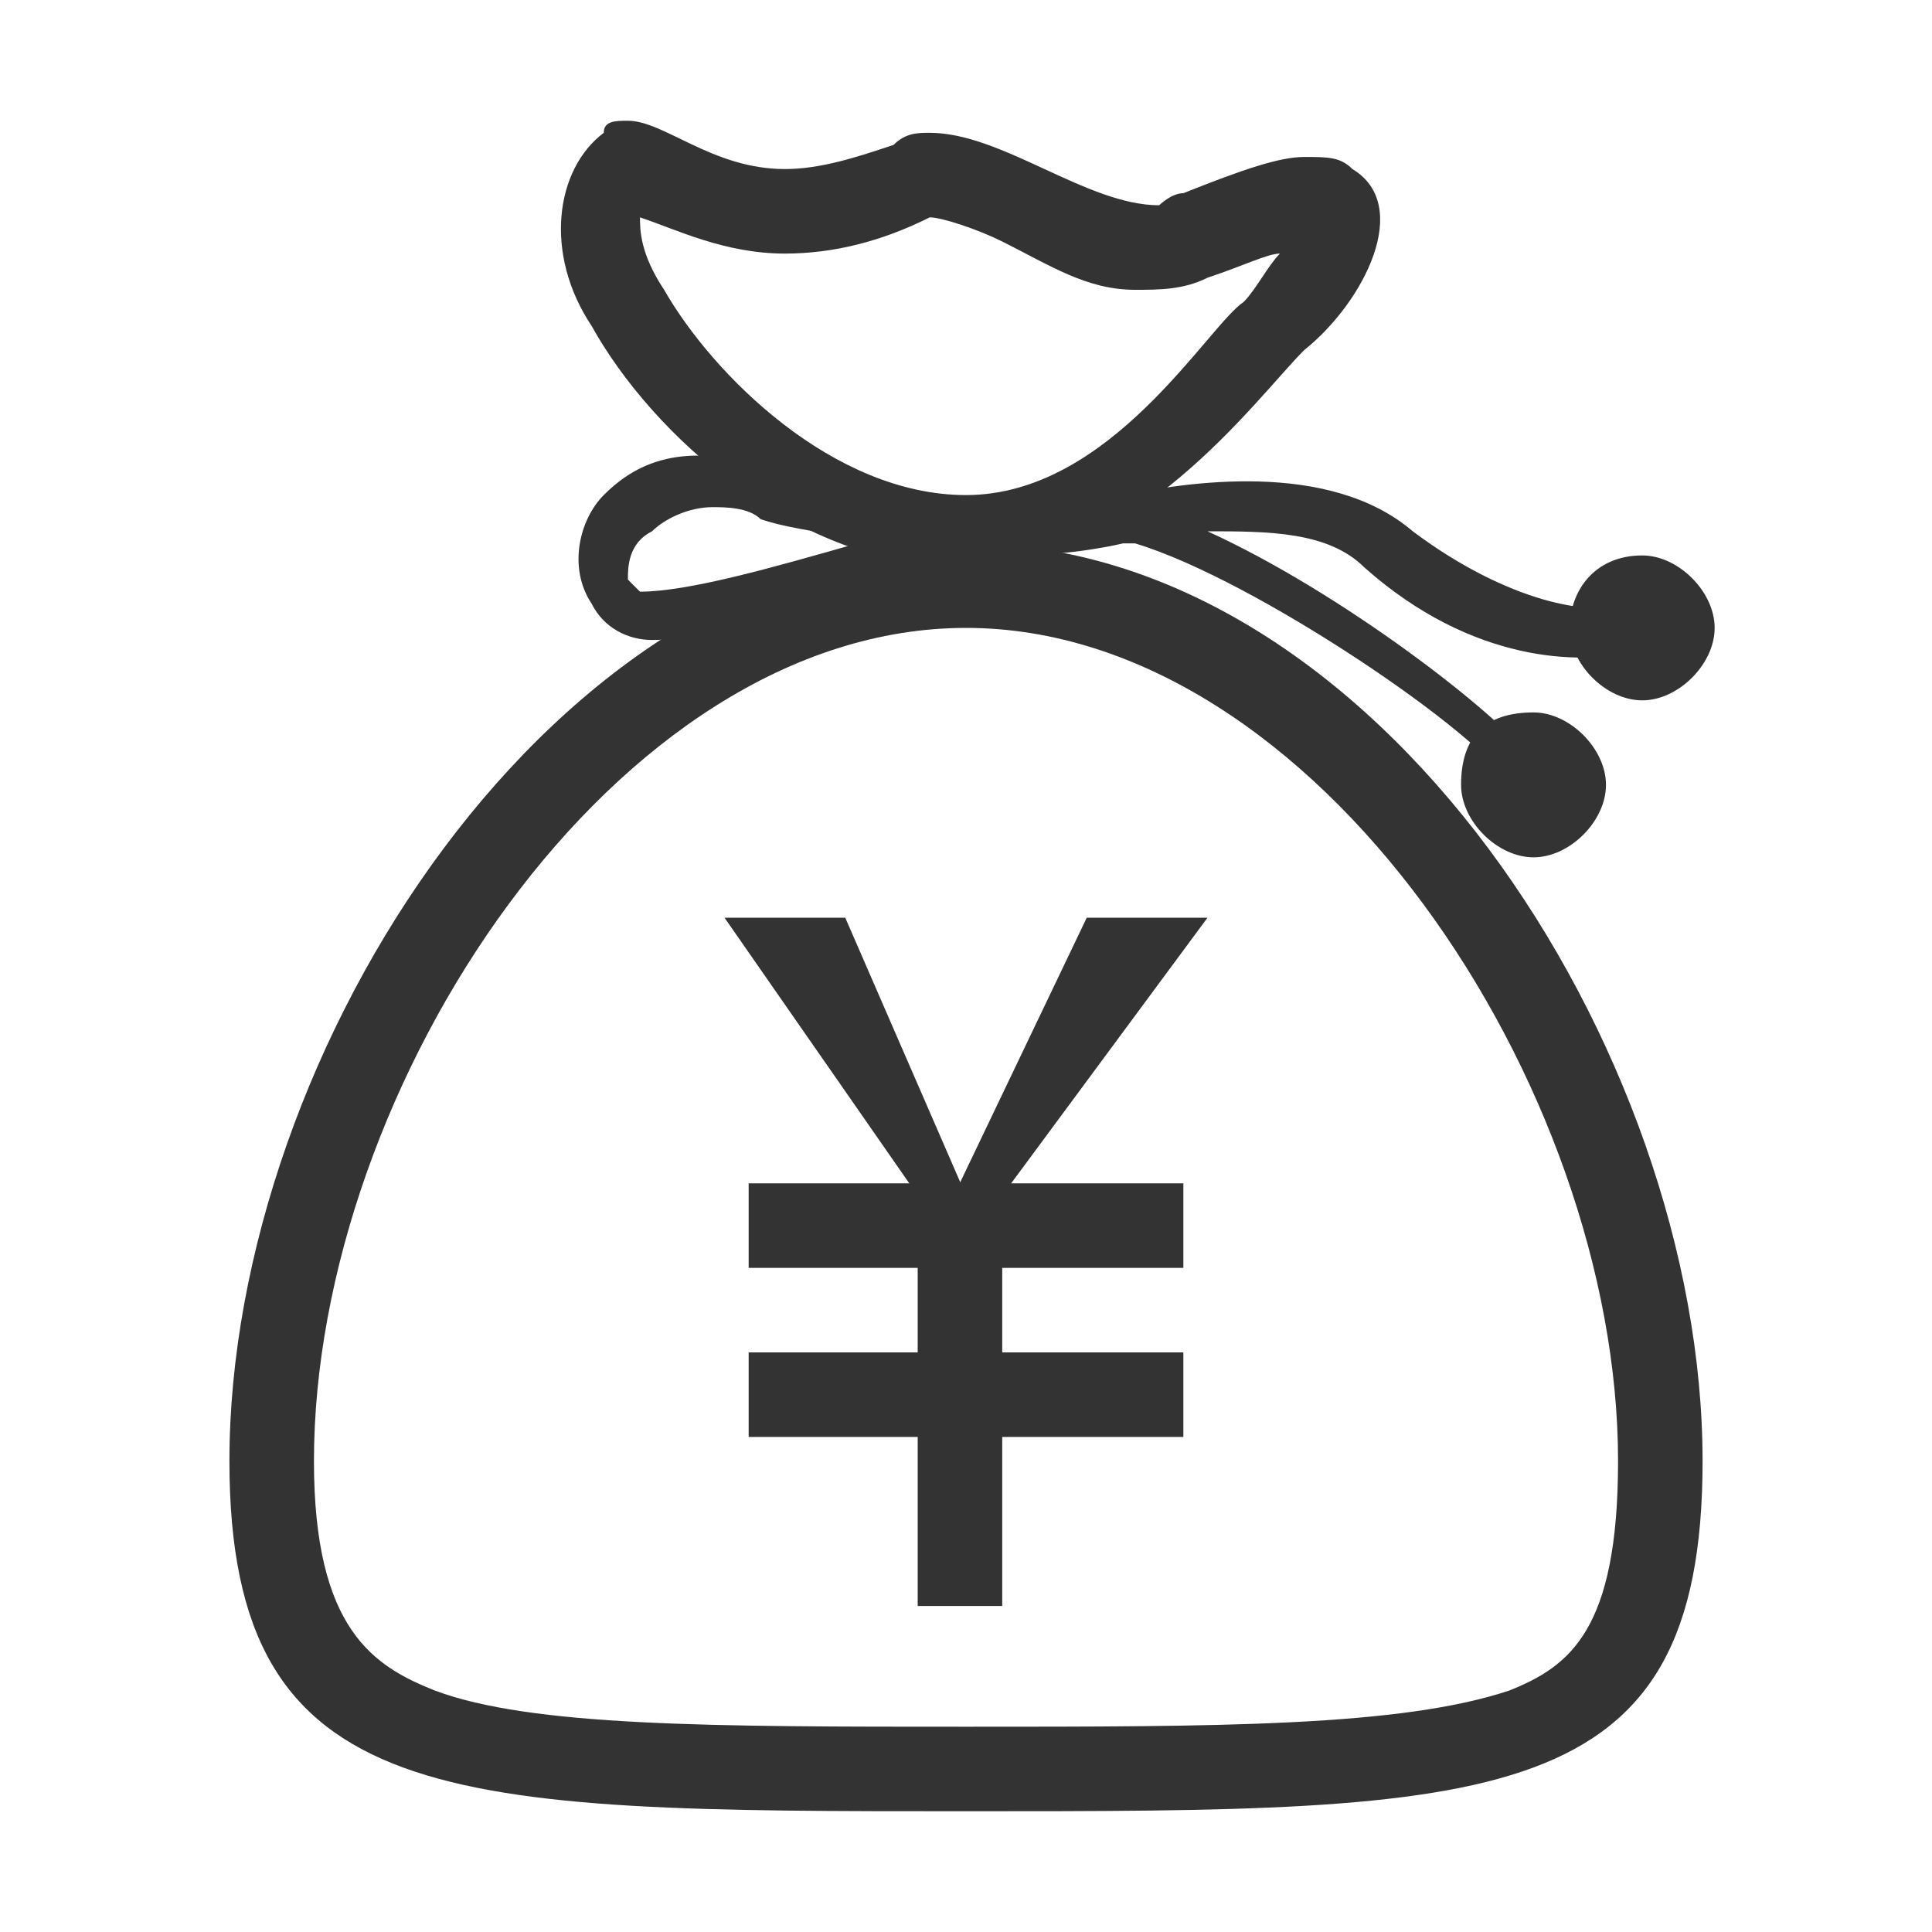 <?xml version="1.0" standalone="no"?><!DOCTYPE svg PUBLIC "-//W3C//DTD SVG 1.1//EN" "http://www.w3.org/Graphics/SVG/1.1/DTD/svg11.dtd"><svg t="1609911151685" class="icon" viewBox="0 0 1024 1024" version="1.1" xmlns="http://www.w3.org/2000/svg" p-id="3999" xmlns:xlink="http://www.w3.org/1999/xlink" width="200" height="200"><defs><style type="text/css"></style></defs><path d="M339.2 115.2c19.2 6.4 44.8 19.2 76.8 19.2 25.6 0 51.2-6.4 76.8-19.2 6.4 0 25.6 6.4 38.4 12.8 25.6 12.8 44.8 25.6 70.4 25.6 12.8 0 25.6 0 38.4-6.4 19.2-6.4 32-12.8 38.4-12.8-6.4 6.4-12.8 19.2-19.2 25.6-19.2 12.8-70.4 102.4-147.2 102.4-70.4 0-134.4-64-160-108.8-12.8-19.2-12.8-32-12.8-38.4M512 332.8c185.6 0 345.6 243.2 345.6 441.6 0 89.6-25.6 108.8-57.6 121.6-57.6 19.2-153.6 19.2-288 19.2s-230.4 0-281.6-19.2c-32-12.8-64-32-64-121.6C166.4 576 326.4 332.8 512 332.8M332.8 64c-6.4 0-12.8 0-12.8 6.4-25.6 19.2-32 64-6.4 102.4 32 57.6 108.8 128 198.4 128 89.6 0 153.6-89.6 179.2-115.2 32-25.6 57.6-76.8 25.6-96-6.4-6.4-12.8-6.4-25.6-6.4s-32 6.4-64 19.2c-6.4 0-12.8 6.4-12.8 6.4-38.4 0-83.2-38.4-121.6-38.4-6.4 0-12.8 0-19.2 6.4-19.2 6.4-38.4 12.8-57.6 12.8-38.4 0-64-25.6-83.2-25.6zM512 288c-217.6 0-390.4 268.8-390.4 486.4C121.6 960 236.8 960 512 960c281.6 0 390.4 0 390.4-185.6 0-217.6-172.8-486.4-390.4-486.4z" fill="#333333" p-id="4000"></path><path d="M627.2 627.2H396.8v44.8h230.4v-44.8z" fill="#333333" p-id="4001"></path><path d="M640 486.4H576L505.6 633.6h25.6L640 486.4z" fill="#333333" p-id="4002"></path><path d="M448 486.4H384l102.4 147.2H512L448 486.4z m179.2 230.4H396.8v44.8h230.4v-44.8z" fill="#333333" p-id="4003"></path><path d="M531.2 627.2h-44.8v224h44.8V627.2zM800 416c-12.8-25.6-134.4-108.8-198.4-128h-6.4s-25.6 6.4-57.6 6.4c-6.4 6.4-19.2 6.4-25.6 6.4-57.6 19.2-134.4 38.4-166.4 38.4-12.8 0-25.6-6.4-32-19.2-12.8-19.2-6.4-44.8 6.4-57.6 12.8-12.8 38.4-32 89.6-12.8 44.8 19.2 89.6 19.2 121.6 19.2 12.8-6.4 25.6-6.4 32-6.4h32c32-6.4 108.8-19.2 153.6 19.2 51.2 38.4 96 44.8 108.8 38.4l6.4 25.6c-25.6 6.4-83.2 6.4-140.8-44.8-19.2-19.2-51.2-19.2-83.2-19.2 70.4 32 153.6 96 172.8 121.6l-12.8 12.8zM377.6 268.8c-12.8 0-25.6 6.4-32 12.8-12.8 6.4-12.8 19.2-12.8 25.6l6.4 6.4c25.6 0 70.4-12.8 115.2-25.6-12.8-6.4-32-6.4-51.2-12.8-6.4-6.4-19.2-6.4-25.6-6.4z" fill="#333333" p-id="4004"></path><path d="M832 332.8c0 19.2 19.2 38.4 38.4 38.4s38.4-19.2 38.4-38.4-19.2-38.4-38.4-38.4c-25.6 0-38.4 19.2-38.4 38.4zM774.4 416c0 19.2 19.2 38.4 38.4 38.4s38.4-19.2 38.4-38.4-19.2-38.4-38.4-38.4c-25.6 0-38.4 12.8-38.4 38.4z" fill="#333333" p-id="4005"></path></svg>